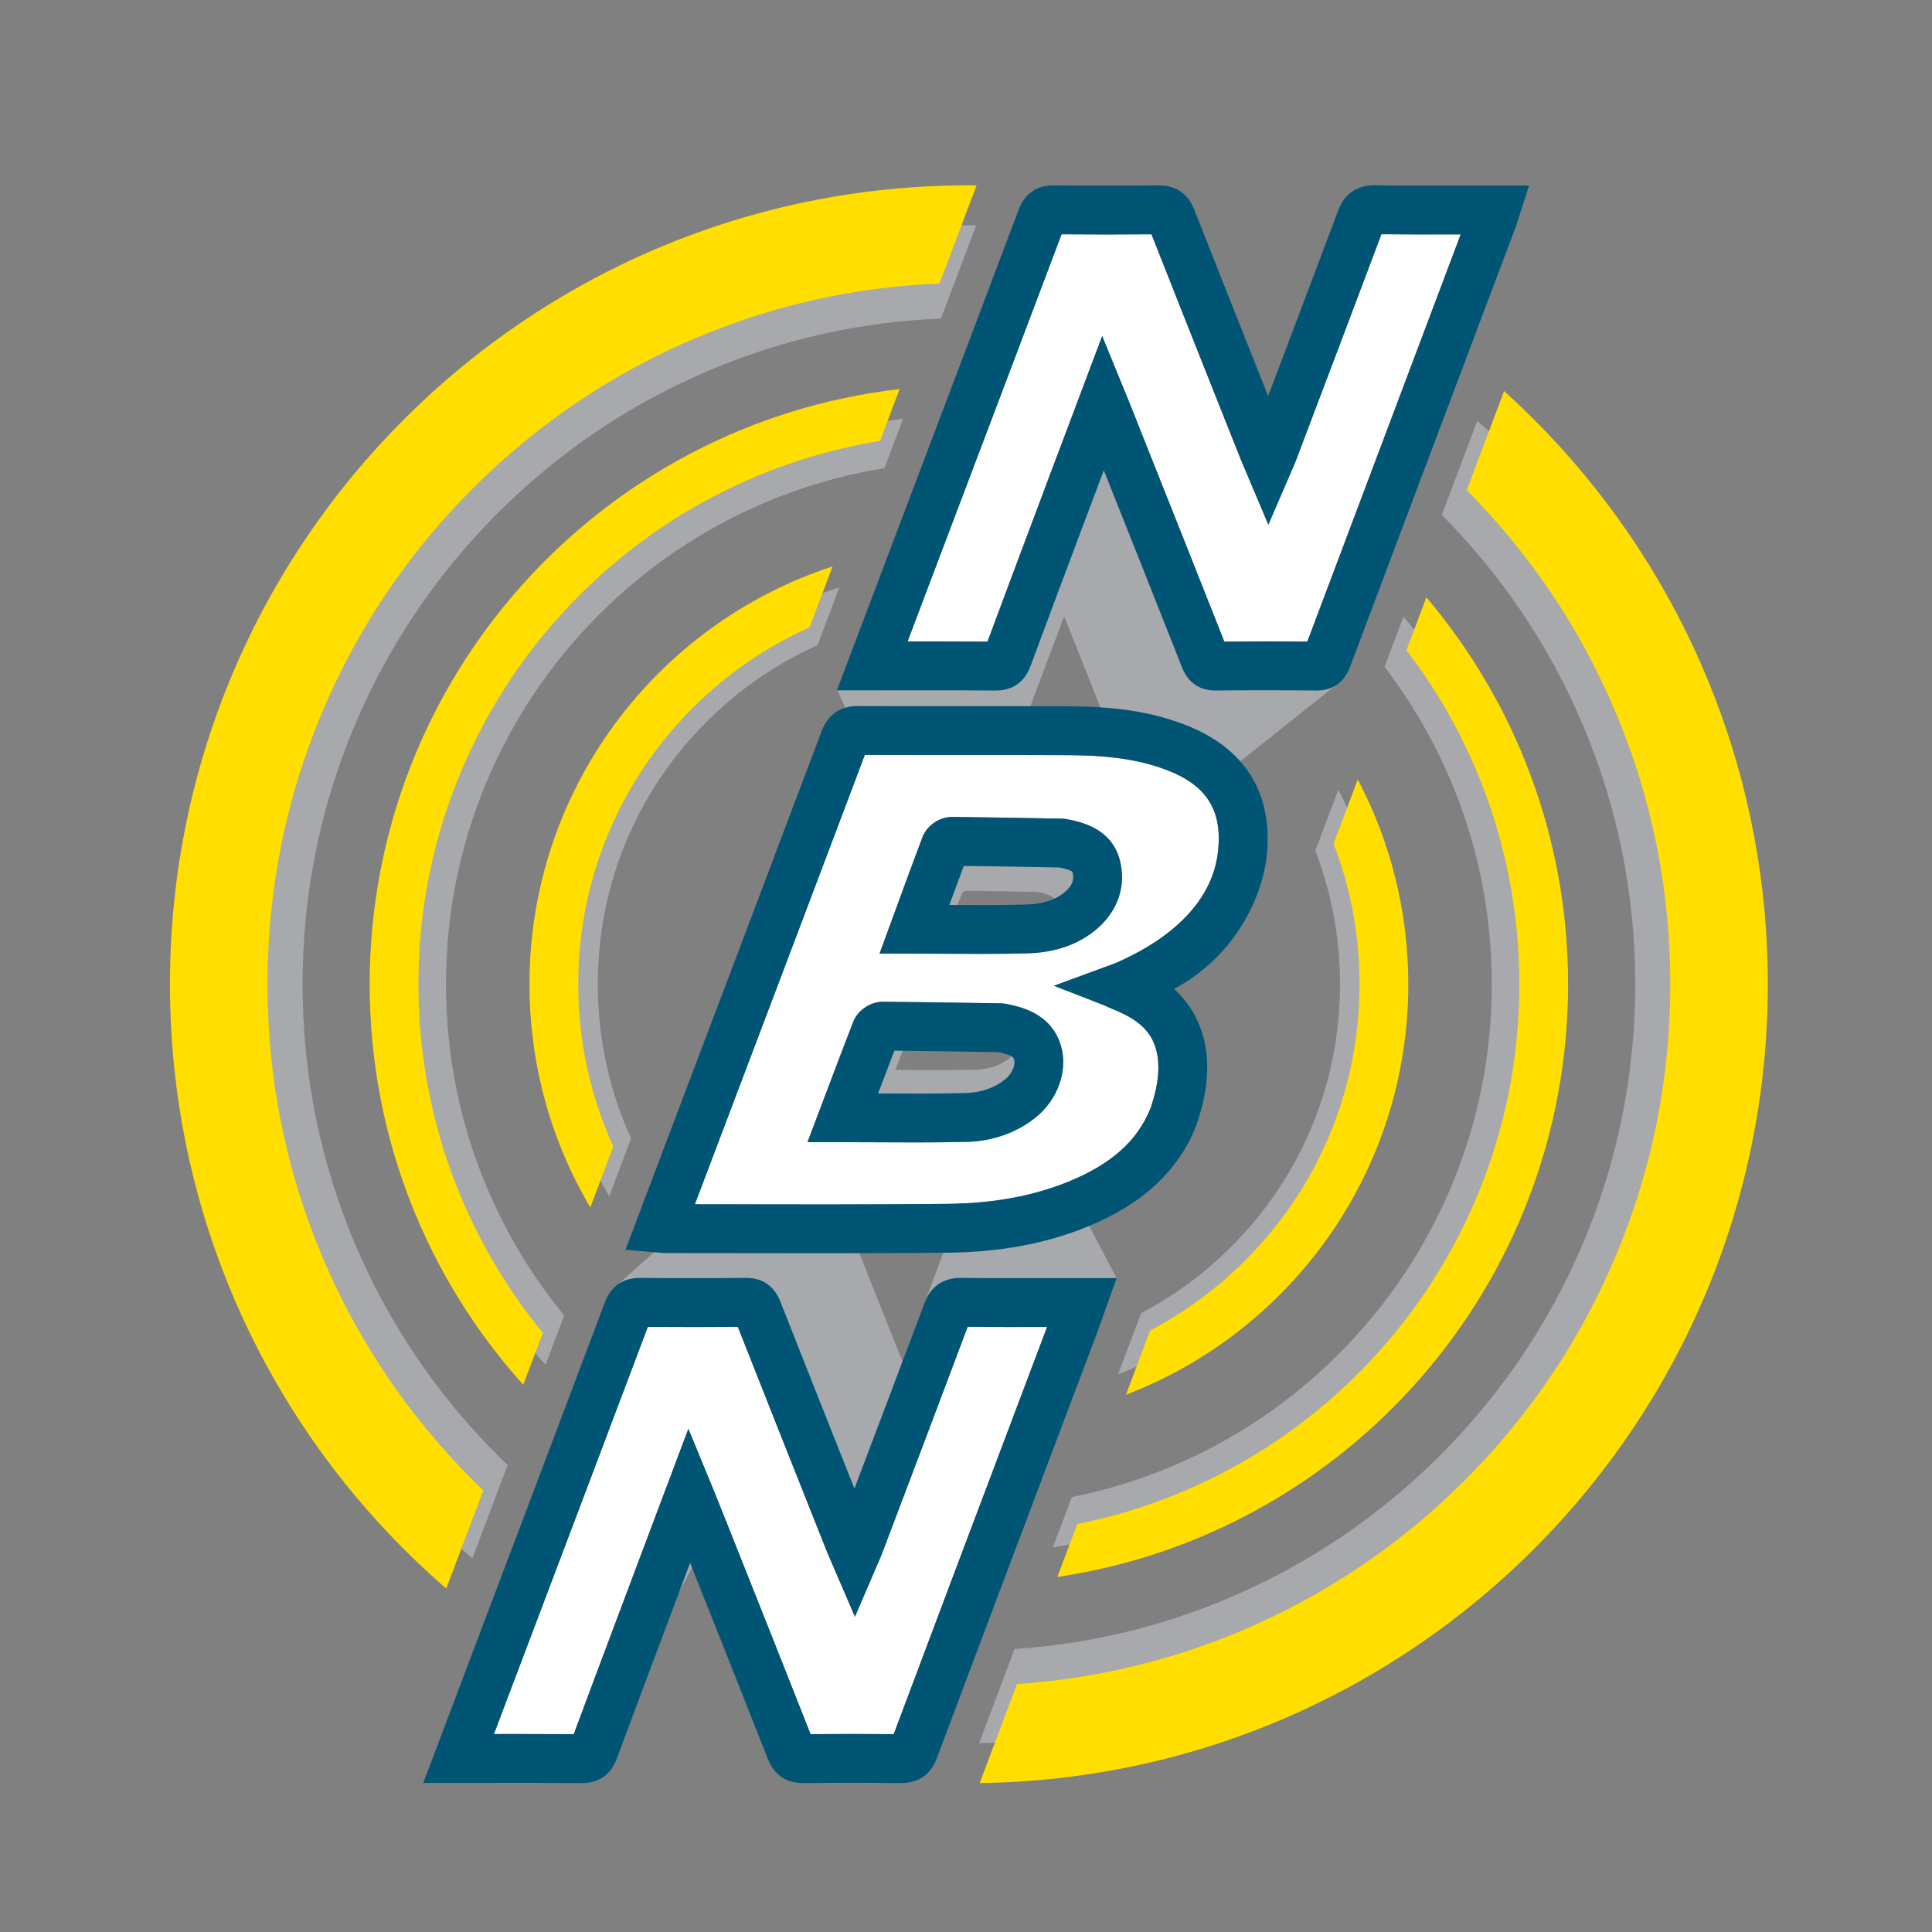 <?xml version='1.0' encoding='utf-8'?>
<svg xmlns:ns0="http://www.inkscape.org/namespaces/inkscape" xmlns:ns1="http://sodipodi.sourceforge.net/DTD/sodipodi-0.dtd" xmlns:rdf="http://www.w3.org/1999/02/22-rdf-syntax-ns#" ns0:version="1.0 (4035a4fb49, 2020-05-01)" ns1:docname="NISEI_NBN.svg" viewBox="0 0 1056 1056" height="512.0" width="512.0" xml:space="preserve" id="svg14744" version="1.1"><rect x="0" y="0" width="1056" height="1056" fill="#808080" stroke="none"/><defs id="defs14748"><clipPath id="clipPath14760" clipPathUnits="userSpaceOnUse"><path id="path14758" d="M 0,792 H 792 V 0 H 0 Z" /></clipPath></defs><namedview ns0:current-layer="g14752" ns0:window-maximized="0" ns0:window-y="0" ns0:window-x="0" ns0:cy="528" ns0:cx="528" ns0:zoom="0.81439394" showgrid="false" id="namedview14746" ns0:window-height="480" ns0:window-width="718" ns0:pageshadow="2" ns0:pageopacity="0" guidetolerance="10" gridtolerance="10" objecttolerance="10" borderopacity="1" bordercolor="#666666" pagecolor="#ffffff" /><g transform="matrix(1.333,0,0,-1.333,0,1056)" ns0:label="NBN Glyph" ns0:groupmode="layer" id="g14752"><g id="g14754"><g clip-path="url(#clipPath14760)" id="g14756"><g transform="translate(258.78,325.414)" id="g14762"><path id="path14764" style="fill:#a7a9ac;fill-opacity:1;fill-rule:nonzero;stroke:none" d="m 0,0 c -8.946,19.581 -13.666,41.024 -13.666,63.195 0,40.647 15.829,78.861 44.57,107.602 13.363,13.363 28.776,23.931 45.527,31.417 l 8.974,23.743 C 16.866,203.611 -32.666,139.193 -32.666,63.195 c 0,-31.734 8.646,-61.445 23.697,-86.924 z" /></g><g transform="translate(539.343,443.384)" id="g14766"><path id="path14768" style="fill:#a7a9ac;fill-opacity:1;fill-rule:nonzero;stroke:none" d="m 0,0 c 6.642,-17.243 10.113,-35.742 10.113,-54.774 0,-40.646 -15.829,-78.86 -44.57,-107.601 -11.058,-11.059 -23.522,-20.196 -36.984,-27.266 l -9.43,-25.031 c 64.313,24.626 109.984,86.924 109.984,159.898 0,28.807 -7.127,55.946 -19.697,79.767 z" /></g><g transform="translate(231.338,252.811)" id="g14770"><path id="path14772" style="fill:#a7a9ac;fill-opacity:1;fill-rule:nonzero;stroke:none" d="m 0,0 c -12.999,15.841 -23.603,33.374 -31.626,52.344 -11.176,26.422 -16.843,54.5 -16.843,83.454 0,28.954 5.667,57.033 16.843,83.454 10.798,25.531 26.26,48.463 45.958,68.161 19.698,19.697 42.63,35.16 68.16,45.958 15.741,6.658 32.073,11.344 48.825,14.058 l 7.643,20.222 C 22.763,354.271 -67.469,255.581 -67.469,135.798 c 0,-59.986 22.637,-114.68 59.823,-156.026 z" /></g><g transform="translate(567.725,518.723)" id="g14774"><path id="path14776" style="fill:#a7a9ac;fill-opacity:1;fill-rule:nonzero;stroke:none" d="m 0,0 c 10.963,-14.321 20.057,-29.928 27.133,-46.659 11.176,-26.422 16.843,-54.5 16.843,-83.455 0,-28.954 -5.667,-57.032 -16.843,-83.454 -10.798,-25.53 -26.261,-48.462 -45.958,-68.16 -19.698,-19.697 -42.63,-35.16 -68.16,-45.958 -13.359,-5.65 -27.142,-9.887 -41.245,-12.7 l -7.763,-20.607 c 112.576,16.654 198.969,113.672 198.969,230.879 0,57.461 -20.777,110.062 -55.209,150.73 z" /></g><g transform="translate(193.694,153.215)" id="g14778"><path id="path14780" style="fill:#a7a9ac;fill-opacity:1;fill-rule:nonzero;stroke:none" d="m 0,0 14.452,38.237 c -1.362,1.308 -2.718,2.623 -4.057,3.962 -25.104,25.105 -44.81,54.327 -58.569,86.858 -14.237,33.66 -21.455,69.437 -21.455,106.338 0,36.901 7.218,72.678 21.455,106.338 13.759,32.53 33.465,61.753 58.569,86.858 25.105,25.104 54.328,44.809 86.858,58.569 30.167,12.759 62.039,19.862 94.892,21.203 l 14.443,38.214 c -1,0.009 -1.995,0.038 -2.997,0.038 -171.882,0 -311.22,-139.338 -311.22,-311.22 C -107.629,141.359 -65.923,57.065 0,0" /></g><g transform="translate(605.757,619.677)" id="g14782"><path id="path14784" style="fill:#a7a9ac;fill-opacity:1;fill-rule:nonzero;stroke:none" d="m 0,0 -14.548,-38.617 c 24.753,-24.939 44.216,-53.901 57.841,-86.112 14.236,-33.66 21.455,-69.437 21.455,-106.339 0,-36.9 -7.219,-72.678 -21.455,-106.338 -13.76,-32.53 -33.465,-61.753 -58.569,-86.857 -25.105,-25.105 -54.328,-44.81 -86.858,-58.57 -27.93,-11.813 -57.321,-18.777 -87.6,-20.811 l -14.537,-38.59 c 169.943,2.251 307.019,140.689 307.019,311.166 C 102.748,-139.377 63.09,-56.957 0,0" /></g><g transform="translate(251.49,322.087)" id="g14786"><path id="path14788" style="fill:#ffde00;fill-opacity:1;fill-rule:nonzero;stroke:none" d="m 0,0 c -9.417,20.611 -14.385,43.183 -14.385,66.521 0,42.786 16.662,83.011 46.916,113.265 14.066,14.067 30.29,25.19 47.923,33.071 L 89.9,237.849 C 17.754,214.327 -34.385,146.519 -34.385,66.521 c 0,-33.405 9.102,-64.68 24.944,-91.5 z" /></g><g transform="translate(546.819,446.266)" id="g14790"><path id="path14792" style="fill:#ffde00;fill-opacity:1;fill-rule:nonzero;stroke:none" d="m 0,0 c 6.991,-18.151 10.646,-37.623 10.646,-57.657 0,-42.786 -16.663,-83.011 -46.917,-113.265 -11.639,-11.64 -24.76,-21.259 -38.93,-28.7 l -9.927,-26.349 c 67.699,25.922 115.774,91.498 115.774,168.314 0,30.323 -7.502,58.89 -20.735,83.965 z" /></g><g transform="translate(222.605,245.663)" id="g14794"><path id="path14796" style="fill:#ffde00;fill-opacity:1;fill-rule:nonzero;stroke:none" d="m 0,0 c -13.683,16.675 -24.845,35.13 -33.292,55.099 -11.763,27.812 -17.728,57.368 -17.728,87.846 0,30.478 5.965,60.034 17.728,87.847 11.367,26.874 27.644,51.013 48.378,71.747 20.735,20.734 44.874,37.011 71.748,48.378 16.569,7.008 33.761,11.941 51.395,14.798 l 8.045,21.286 C 23.961,372.917 -71.02,269.032 -71.02,142.945 c 0,-63.143 23.829,-120.716 62.972,-164.237 z" /></g><g transform="translate(576.695,525.57)" id="g14798"><path id="path14800" style="fill:#ffde00;fill-opacity:1;fill-rule:nonzero;stroke:none" d="m 0,0 c 11.54,-15.074 21.111,-31.503 28.561,-49.115 11.764,-27.813 17.728,-57.368 17.728,-87.846 0,-30.479 -5.964,-60.035 -17.728,-87.847 -11.367,-26.874 -27.643,-51.013 -48.377,-71.747 -20.735,-20.735 -44.874,-37.011 -71.748,-48.378 -14.061,-5.947 -28.57,-10.407 -43.415,-13.368 l -8.172,-21.692 c 118.502,17.531 209.44,119.656 209.44,243.032 0,60.484 -21.868,115.853 -58.113,158.662 z" /></g><g transform="translate(182.978,140.824)" id="g14802"><path id="path14804" style="fill:#ffde00;fill-opacity:1;fill-rule:nonzero;stroke:none" d="m 0,0 15.213,40.25 c -1.434,1.376 -2.861,2.761 -4.271,4.17 -26.425,26.426 -47.168,57.187 -61.651,91.43 -14.986,35.43 -22.585,73.09 -22.585,111.934 0,38.843 7.599,76.504 22.585,111.935 14.483,34.242 35.226,65.004 61.651,91.429 26.426,26.426 57.187,47.168 91.43,61.652 31.754,13.43 65.303,20.908 99.886,22.319 l 15.204,40.225 c -1.053,0.01 -2.101,0.04 -3.155,0.04 -180.929,0 -327.601,-146.671 -327.601,-327.6 C -113.294,148.8 -69.393,60.069 0,0" /></g><g transform="translate(616.729,631.837)" id="g14806"><path id="path14808" style="fill:#ffde00;fill-opacity:1;fill-rule:nonzero;stroke:none" d="m 0,0 -15.313,-40.65 c 26.055,-26.25 46.543,-56.738 60.884,-90.644 14.987,-35.432 22.585,-73.092 22.585,-111.935 0,-38.844 -7.598,-76.504 -22.585,-111.935 -14.483,-34.242 -35.225,-65.003 -61.651,-91.429 -26.426,-26.425 -57.187,-47.168 -91.429,-61.652 -29.4,-12.434 -60.339,-19.765 -92.211,-21.907 l -15.302,-40.621 c 178.887,2.369 323.178,148.094 323.178,327.544 C 108.156,-146.713 66.411,-59.954 0,0" /></g><g transform="translate(427.567,456.322)" id="g14810"><path id="path14812" style="fill:#a7a9ac;fill-opacity:1;fill-rule:nonzero;stroke:none" d="m 0,0 c -12.594,0.062 -25.187,0.039 -37.781,0.042 l 2.009,13.188 c 5.347,0 10.651,-0.012 15.954,-0.058 1.812,-0.016 2.578,0.586 3.191,2.242 5.466,14.769 11.021,29.504 16.556,44.247 2.87,7.645 5.754,15.284 8.837,23.47 0.545,-1.33 0.887,-2.15 1.216,-2.976 C 18.562,58.589 27.155,37.028 35.68,15.44 L 26.467,-3.832 C 17.91,-0.856 8.993,-0.044 0,0 m 2.843,-47.765 c -4.132,-3.517 -9.208,-4.765 -14.397,-4.905 -9.776,-0.264 -19.565,-0.076 -29.816,-0.076 2.788,7.603 5.433,14.896 8.181,22.151 0.211,0.558 1.148,1.204 1.743,1.198 9.688,-0.092 19.375,-0.283 29.062,-0.452 0.09,-0.002 0.182,-0.007 0.271,-0.024 3.939,-0.752 7.947,-1.809 9.059,-6.221 1.152,-4.562 -0.499,-8.602 -4.103,-11.671 m -16.084,-49.957 c -4.205,-3.371 -9.197,-4.9 -14.395,-5.033 -10.785,-0.274 -21.583,-0.083 -32.775,-0.083 3.011,7.959 5.863,15.575 8.817,23.153 0.219,0.56 1.173,1.194 1.78,1.189 10.429,-0.084 20.856,-0.263 31.285,-0.422 0.09,-10e-4 0.182,-0.004 0.27,-0.022 4.089,-0.836 8.099,-1.883 9.56,-6.484 1.303,-4.102 -0.665,-9.19 -4.542,-12.298 m 51.47,87.405 83.089,66.097 -35.925,4.889 c 8.928,23.707 17.863,47.414 26.795,71.12 0.301,0.797 0.533,1.621 0.85,2.595 -10.941,0 -21.579,-0.068 -32.214,0.059 -2.044,0.025 -2.844,-0.662 -3.527,-2.486 -2.734,-7.294 -5.487,-14.581 -8.238,-21.869 L 25.398,186.174 4.896,157.331 8.828,134.36 c -4.409,0.003 -8.818,0.024 -13.227,0.068 -1.776,0.017 -2.557,-0.523 -3.19,-2.203 -8.352,-22.189 -16.749,-44.362 -25.147,-66.533 L -84.271,53.03 -59.825,-2.061 c -0.065,-0.149 -0.13,-0.295 -0.193,-0.462 -14.459,-38.378 -29.002,-76.725 -43.527,-115.079 -1.818,-4.8 -3.632,-9.603 -5.512,-14.576 0.754,-0.062 1.188,-0.131 1.623,-0.131 24.876,0.005 49.754,-0.147 74.628,0.095 11.919,0.116 23.675,1.845 34.836,6.401 11.296,4.611 20.715,11.436 25.392,23.172 10.339,29.609 -14.537,34.856 -15.145,35.245 23.806,5.368 32.286,24.319 33.449,34.408 1.127,9.772 -1.39,17.28 -7.497,22.671" /></g><g transform="translate(441.931,298.422)" id="g14814"><path id="path14816" style="fill:#a7a9ac;fill-opacity:1;fill-rule:nonzero;stroke:none" d="m 0,0 -12.393,-1.364 c 0.374,1.055 0.756,2.148 1.176,3.325 h -2.784 c -9.81,0 -19.619,-0.066 -29.427,0.056 -2.001,0.024 -5.539,-5.508 -6.233,-7.36 -7.764,-20.725 -13.473,-35.994 -21.31,-56.692 -0.279,-0.737 -0.093,-1.955 -0.581,-3.09 -0.596,1.388 -1.031,2.335 -1.416,3.302 -8.172,20.57 -16.356,41.136 -24.471,61.728 -0.61,1.549 -1.336,2.119 -3.052,2.102 -9.392,-0.097 -18.787,-0.091 -28.179,-0.006 -1.747,0.016 -2.568,-0.466 -3.211,-2.174 -1.6,-4.249 -3.208,-8.494 -4.81,-12.742 l -20.812,7.759 -32.683,-29.216 6.966,-9.985 34.883,0.59 c -8.488,-22.457 -16.984,-44.911 -25.481,-67.364 -0.988,-2.612 -1.972,-5.225 -3.047,-8.074 3.821,0 7.593,0.005 11.348,0.008 l -33.637,-106.237 57.533,107.12 c 0.267,0.328 0.491,0.744 0.692,1.287 5.289,14.305 10.677,28.575 16.038,42.853 0.957,2.55 1.918,5.107 2.883,7.674 l 28.135,-71.318 -22.068,-88.71 46.106,-0.452 13.865,107.728 -1.431,0.332 c 0.641,0.316 1.094,0.899 1.484,1.937 9.839,26.231 19.726,52.445 29.615,78.658 l 42.233,8.029 z" /></g><g transform="translate(537.448,619.374)" id="g14818"><path id="path14820" style="fill:#ffffff;fill-opacity:1;fill-rule:nonzero;stroke:none" d="m 0,0 -6.21,-16.396 c -0.376,-0.994 -0.778,-1.904 -1.205,-2.867 -0.199,-0.451 -0.419,-0.951 -0.667,-1.524 l -9.287,-21.567 -9.132,21.633 c -0.313,0.745 -0.597,1.406 -0.856,2.013 -0.54,1.262 -0.989,2.312 -1.411,3.374 l -6.904,17.36 c -9.736,24.482 -19.793,49.765 -29.622,74.734 -11.873,-0.112 -24.244,-0.113 -36.869,-0.006 -13.183,-35.008 -26.603,-70.435 -39.592,-104.726 l -10.678,-28.192 c -3.965,-10.472 -7.923,-20.946 -11.956,-31.616 l -0.92,-2.433 c 3.813,0.004 7.567,0.007 11.286,0.007 7.225,0 14.322,-0.014 21.475,-0.064 6.607,17.818 13.347,35.757 19.876,53.136 l 4.537,12.08 c 3.064,8.158 6.136,16.311 9.314,24.742 l 13.312,35.34 10.434,-25.499 c 0.438,-1.068 0.788,-1.919 1.129,-2.773 l 7,-17.593 c 10.355,-26.02 21.047,-52.89 31.528,-79.417 11.5,0.088 22.919,0.088 34.034,-0.002 17.225,45.826 34.752,92.33 51.715,137.338 l 11.163,29.62 C 50.365,76.683 39.758,76.671 28.988,76.777 19.37,51.131 9.527,25.151 0,0" /></g><g transform="translate(396.793,248.157)" id="g14822"><path id="path14824" style="fill:#ffffff;fill-opacity:1;fill-rule:nonzero;stroke:none" d="m 0,0 c -9.623,-25.666 -19.471,-51.664 -29.005,-76.833 l -6.166,-16.279 c -0.375,-0.99 -0.775,-1.898 -1.2,-2.861 -0.2,-0.455 -0.422,-0.959 -0.67,-1.535 l -9.191,-21.421 -9.206,21.415 c -0.306,0.709 -0.583,1.343 -0.838,1.927 -0.559,1.275 -1.024,2.345 -1.454,3.427 l -5.408,13.611 c -10.225,25.73 -20.783,52.3 -31.129,78.534 -11.91,-0.101 -24.037,-0.105 -36.884,-0.004 -17.601,-46.725 -35.524,-94.079 -52.869,-139.908 l -10.241,-27.058 c 3.741,0.004 7.426,0.006 11.077,0.006 7.287,0 14.441,-0.013 21.659,-0.061 6.082,16.412 12.294,32.939 18.314,48.953 l 5.291,14.083 c 3.321,8.845 6.647,17.689 10.083,26.826 l 13.302,35.383 10.464,-25.424 c 0.445,-1.072 0.8,-1.927 1.142,-2.789 l 7.741,-19.454 c 10.115,-25.41 20.561,-51.654 30.766,-77.573 10.976,0.112 22.408,0.112 34.069,0.005 16.87,44.955 34.051,90.488 50.678,134.551 L 32.553,-0.064 C 31.952,-0.065 31.351,-0.066 30.75,-0.067 20.678,-0.085 10.294,-0.104 0,0" /></g><g transform="translate(449.672,411.233)" id="g14826"><path id="path14828" style="fill:#ffffff;fill-opacity:1;fill-rule:nonzero;stroke:none" d="m 0,0 c -7.393,-6.295 -16.96,-9.644 -28.432,-9.954 -6.34,-0.17 -12.593,-0.22 -18.934,-0.22 -4.437,0 -8.916,0.024 -13.5,0.049 -4.565,0.025 -9.173,0.051 -13.844,0.051 h -14.334 l 7.511,20.496 c 3.435,9.387 6.679,18.252 10.082,27.242 1.803,4.757 6.968,8.314 12.045,8.314 0.035,0 0.069,0 0.104,0 12.309,-0.118 24.803,-0.34 36.886,-0.557 l 8.037,-0.142 c 0.737,-0.013 1.426,-0.082 2.106,-0.21 C -6.748,44.014 6.156,41.549 9.553,28.081 12.186,17.643 8.704,7.408 0,0 m -14.755,-47.457 c 3.216,-10.125 -1.016,-22.386 -10.291,-29.819 -7.789,-6.245 -17.547,-9.69 -28.217,-9.962 -7.055,-0.179 -14.006,-0.231 -21.054,-0.231 -4.852,0 -9.748,0.024 -14.761,0.05 -4.962,0.025 -9.962,0.05 -15.014,0.05 h -14.491 l 7.876,20.833 c 3.715,9.837 7.223,19.129 10.892,28.542 1.828,4.691 7.006,8.208 12.068,8.208 h 0.08 c 13.365,-0.108 26.926,-0.319 40.042,-0.523 l 8.312,-0.128 c 0.496,-0.007 1.283,-0.038 2.228,-0.229 5.93,-1.212 18.178,-3.717 22.33,-16.791 M 28.501,65.306 c -10.831,4.076 -22.99,5.93 -39.426,6.01 -14.569,0.072 -29.396,0.068 -43.733,0.063 -13.238,-0.004 -26.894,-0.008 -40.393,0.047 -18.122,-48.092 -36.611,-96.898 -54.499,-144.125 l -15.196,-40.128 c 6.966,-0.006 13.933,-0.016 20.899,-0.027 26.968,-0.045 54.857,-0.089 82.254,0.18 19.089,0.184 35.466,3.173 50.069,9.133 17.538,7.159 28.215,16.694 33.584,29.996 4.046,11.691 4.316,21.167 0.8,28.167 -2.99,5.952 -8.932,9.693 -17.032,12.897 -0.969,0.384 -1.475,0.681 -3.159,1.383 l -20.224,7.86 25.279,9.296 c 8.643,3.768 38.775,17.429 42.013,45.513 1.969,17.064 -4.581,27.468 -21.236,33.735" /></g><g transform="translate(383.425,529.168)" id="g14830"><path id="path14832" style="fill:#005474;fill-opacity:1;fill-rule:nonzero;stroke:none" d="m 0,0 c 7.225,0 14.322,-0.014 21.475,-0.064 6.607,17.818 13.347,35.757 19.876,53.136 l 4.537,12.08 c 3.064,8.158 6.136,16.311 9.314,24.743 l 13.312,35.339 10.434,-25.499 c 0.438,-1.068 0.788,-1.919 1.129,-2.773 l 7,-17.593 c 10.355,-26.02 21.047,-52.89 31.528,-79.417 11.5,0.089 22.919,0.088 34.034,-0.002 17.225,45.826 34.752,92.33 51.715,137.338 l 11.163,29.62 c -11.129,-0.019 -21.736,-0.031 -32.506,0.075 -9.618,-25.646 -19.461,-51.626 -28.988,-76.777 l -6.21,-16.395 c -0.376,-0.995 -0.778,-1.905 -1.205,-2.868 -0.199,-0.451 -0.419,-0.951 -0.667,-1.524 l -9.287,-21.566 -9.132,21.632 c -0.314,0.745 -0.597,1.406 -0.856,2.013 -0.541,1.262 -0.989,2.313 -1.411,3.374 l -6.904,17.36 C 108.615,116.714 98.558,141.997 88.729,166.966 76.856,166.854 64.485,166.853 51.86,166.96 38.677,131.952 25.257,96.525 12.268,62.234 L 1.59,34.042 C -2.375,23.57 -6.333,13.096 -10.366,2.426 l -0.92,-2.433 C -7.473,-0.003 -3.719,0 0,0 m 24.879,-20.114 c -0.059,0 -0.118,0 -0.175,0.001 -12.396,0.108 -24.579,0.095 -37.475,0.08 -4.305,-0.004 -8.637,-0.009 -13.006,-0.009 h -14.49 l 11.171,29.546 c 4.034,10.675 7.994,21.153 11.96,31.629 l 10.679,28.194 c 13.381,35.325 27.217,71.853 40.749,107.803 2.462,6.537 7.445,9.955 14.391,9.884 14.747,-0.147 29.175,-0.146 42.883,0.005 7.049,0.05 12.107,-3.348 14.687,-9.904 10.034,-25.51 20.333,-51.411 30.307,-76.485 9.462,24.979 19.208,50.717 28.711,76.075 3.242,8.65 9.898,10.407 14.937,10.334 12.082,-0.145 23.944,-0.125 36.5,-0.105 4.337,0.007 8.697,0.014 13.088,0.014 h 13.782 l -4.259,-13.106 c -0.15,-0.457 -0.285,-0.891 -0.415,-1.308 -0.313,-1.002 -0.636,-2.037 -1.048,-3.132 L 223.09,130.226 C 205.711,84.113 187.74,36.432 170.111,-10.48 c -3.023,-8.042 -9.211,-9.673 -13.783,-9.627 -13.432,0.134 -27.348,0.136 -41.361,0.003 -4.483,-0.037 -10.592,1.567 -13.712,9.473 C 90.616,16.316 79.727,43.682 69.177,70.195 67.653,66.146 66.142,62.131 64.634,58.114 L 60.095,46.03 C 53.184,27.635 46.038,8.613 39.105,-10.117 c -3.052,-8.239 -9.382,-9.997 -14.226,-9.997" /></g><g transform="translate(213.609,81.179)" id="g14834"><path id="path14836" style="fill:#005474;fill-opacity:1;fill-rule:nonzero;stroke:none" d="m 0,0 c 7.286,0 14.441,-0.014 21.658,-0.062 6.083,16.413 12.295,32.94 18.315,48.954 l 5.291,14.083 c 3.321,8.844 6.646,17.688 10.082,26.826 L 68.649,125.184 79.113,99.76 c 0.445,-1.072 0.799,-1.928 1.141,-2.789 l 7.742,-19.454 c 10.114,-25.411 20.561,-51.655 30.766,-77.574 10.976,0.113 22.407,0.113 34.069,0.005 16.87,44.955 34.05,90.489 50.677,134.552 l 12.229,32.414 c -0.602,-10e-4 -1.202,-0.002 -1.804,-0.003 -10.071,-0.017 -20.455,-0.036 -30.749,0.068 -9.623,-25.667 -19.472,-51.665 -29.006,-76.833 l -6.166,-16.28 c -0.374,-0.989 -0.775,-1.897 -1.199,-2.86 -0.2,-0.455 -0.422,-0.959 -0.67,-1.535 l -9.192,-21.421 -9.206,21.415 c -0.306,0.709 -0.582,1.343 -0.838,1.927 -0.558,1.275 -1.023,2.344 -1.453,3.426 L 120.045,88.43 C 109.821,114.159 99.262,140.729 88.917,166.964 77.006,166.862 64.879,166.858 52.033,166.96 34.432,120.234 16.509,72.881 -0.836,27.052 L -11.077,-0.007 C -7.336,-0.003 -3.652,0 0,0 m 115.684,-20.114 c -8.71,0 -12.648,5.339 -14.42,9.844 -10.55,26.817 -21.389,54.047 -31.871,80.381 l -0.03,0.074 C 67.566,65.406 65.787,60.671 64.009,55.936 L 58.715,41.847 C 52.313,24.814 45.692,7.202 39.279,-10.141 36.867,-16.666 31.942,-20.11 25.032,-20.11 h -0.17 c -12.428,0.103 -24.627,0.089 -37.545,0.078 -4.265,-0.005 -8.556,-0.009 -12.879,-0.009 h -14.48 l 20.479,54.181 c 17.74,46.87 36.084,95.337 54.045,143.032 1.693,4.497 5.535,9.839 14.221,9.839 h 0.193 c 15.227,-0.139 29.387,-0.134 43.289,0.008 4.666,0.082 10.97,-1.574 14.127,-9.582 10.085,-25.591 20.4,-51.562 30.429,-76.799 9.469,24.997 19.222,50.755 28.73,76.132 2.55,6.803 7.747,10.328 14.993,10.263 11.119,-0.139 22.465,-0.119 33.434,-0.099 3.95,0.006 7.898,0.013 11.849,0.013 h 18.505 l -4.781,-13.379 c -0.385,-1.079 -0.748,-2.113 -1.101,-3.116 -0.737,-2.093 -1.432,-4.067 -2.188,-6.074 L 222.243,127.432 C 205.235,82.358 187.649,35.75 170.441,-10.119 c -1.728,-4.61 -5.653,-10.064 -14.709,-9.986 -13.681,0.148 -27.067,0.147 -39.789,-0.007 -0.087,-0.001 -0.174,-0.002 -0.259,-0.002" /></g><g transform="translate(389.269,421.129)" id="g14838"><path id="path14840" style="fill:#005474;fill-opacity:1;fill-rule:nonzero;stroke:none" d="m 0,0 c 10.841,-0.061 21.093,-0.112 31.431,0.167 6.882,0.186 12.113,1.881 15.993,5.184 3.734,3.179 3.626,5.912 3.116,7.938 -0.064,0.257 -0.122,0.351 -0.123,0.352 -0.263,0.298 -1.322,0.919 -5.375,1.733 l -7.414,0.131 C 27.229,15.691 16.521,15.882 5.918,16.006 3.94,10.724 1.991,5.43 0,0 m 13.036,-20.07 c -4.436,0 -8.915,0.024 -13.5,0.049 -4.564,0.025 -9.173,0.051 -13.844,0.051 h -14.334 l 7.512,20.496 c 3.434,9.387 6.678,18.252 10.082,27.242 1.802,4.757 6.967,8.314 12.045,8.314 0.034,0 0.068,0 0.104,0 12.308,-0.118 24.802,-0.34 36.885,-0.557 l 8.037,-0.142 c 0.738,-0.013 1.426,-0.082 2.106,-0.21 5.525,-1.055 18.43,-3.52 21.826,-16.988 C 72.588,7.747 69.106,-2.488 60.402,-9.896 53.01,-16.191 43.442,-19.54 31.971,-19.85 25.63,-20.02 19.377,-20.07 13.036,-20.07 m 7.746,-40.284 h 0.014 z m -50.006,-16.935 c 0.217,-0.001 0.433,-0.002 0.651,-0.003 12.136,-0.062 23.597,-0.121 35.202,0.176 6.346,0.161 11.797,2.034 16.205,5.567 3.011,2.413 4.358,6.154 3.729,8.135 -0.353,1.114 -0.87,1.873 -6.463,3.07 l -7.635,0.118 c -11.479,0.179 -23.3,0.363 -35.001,0.479 -2.234,-5.786 -4.436,-11.585 -6.688,-17.542 m 15.309,-20.076 c -4.852,0 -9.748,0.024 -14.76,0.05 -4.963,0.025 -9.963,0.05 -15.015,0.05 h -14.491 l 7.877,20.833 c 3.714,9.837 7.222,19.129 10.891,28.542 1.829,4.691 7.007,8.208 12.068,8.208 h 0.08 c 13.365,-0.108 26.927,-0.319 40.042,-0.523 l 8.312,-0.128 c 0.496,-0.007 1.283,-0.038 2.228,-0.229 5.93,-1.212 18.178,-3.717 22.33,-16.791 3.216,-10.125 -1.015,-22.386 -10.291,-29.819 -7.789,-6.245 -17.546,-9.69 -28.217,-9.962 -7.055,-0.179 -14.005,-0.231 -21.054,-0.231 m -90.428,-25.358 c 6.966,-0.006 13.932,-0.016 20.899,-0.027 26.967,-0.045 54.856,-0.089 82.253,0.18 19.089,0.184 35.466,3.173 50.069,9.133 17.538,7.159 28.216,16.694 33.584,29.996 4.047,11.691 4.316,21.167 0.801,28.167 -2.991,5.952 -8.933,9.693 -17.033,12.897 -0.968,0.384 -1.475,0.681 -3.159,1.383 l -20.223,7.86 25.278,9.296 c 8.644,3.768 38.775,17.429 42.014,45.513 1.968,17.064 -4.581,27.468 -21.237,33.735 -10.831,4.076 -22.99,5.93 -39.425,6.01 C 34.908,61.492 20.081,61.488 5.744,61.483 -7.493,61.479 -21.15,61.475 -34.649,61.53 -52.771,13.438 -71.259,-35.368 -89.148,-82.595 Z m 51.58,-20.084 c -10.32,0 -20.581,0.017 -30.713,0.034 -10.924,0.016 -21.857,0.039 -32.772,0.032 -0.942,0 -1.741,0.081 -2.445,0.152 -0.26,0.027 -0.554,0.057 -0.899,0.086 l -13.218,1.11 24.937,65.892 c 18.193,48.029 37.007,97.693 55.42,146.569 2.624,6.966 7.646,10.498 14.923,10.498 h 0.106 c 14.38,-0.068 29.012,-0.064 43.162,-0.06 14.365,0.004 29.217,0.009 43.838,-0.063 18.919,-0.092 33.223,-2.341 46.379,-7.292 25.326,-9.53 37.109,-28.469 34.076,-54.77 -1.717,-14.883 -11.76,-39.751 -37.862,-53.797 4.337,-4.007 7.161,-8.237 8.986,-11.871 6.064,-12.071 6.11,-26.862 0.139,-43.963 l -0.151,-0.405 c -7.39,-18.543 -22.01,-32.059 -44.698,-41.321 -16.988,-6.934 -35.777,-10.407 -57.441,-10.618 -17.195,-0.167 -34.562,-0.213 -51.767,-0.213" /></g></g></g></g></svg>